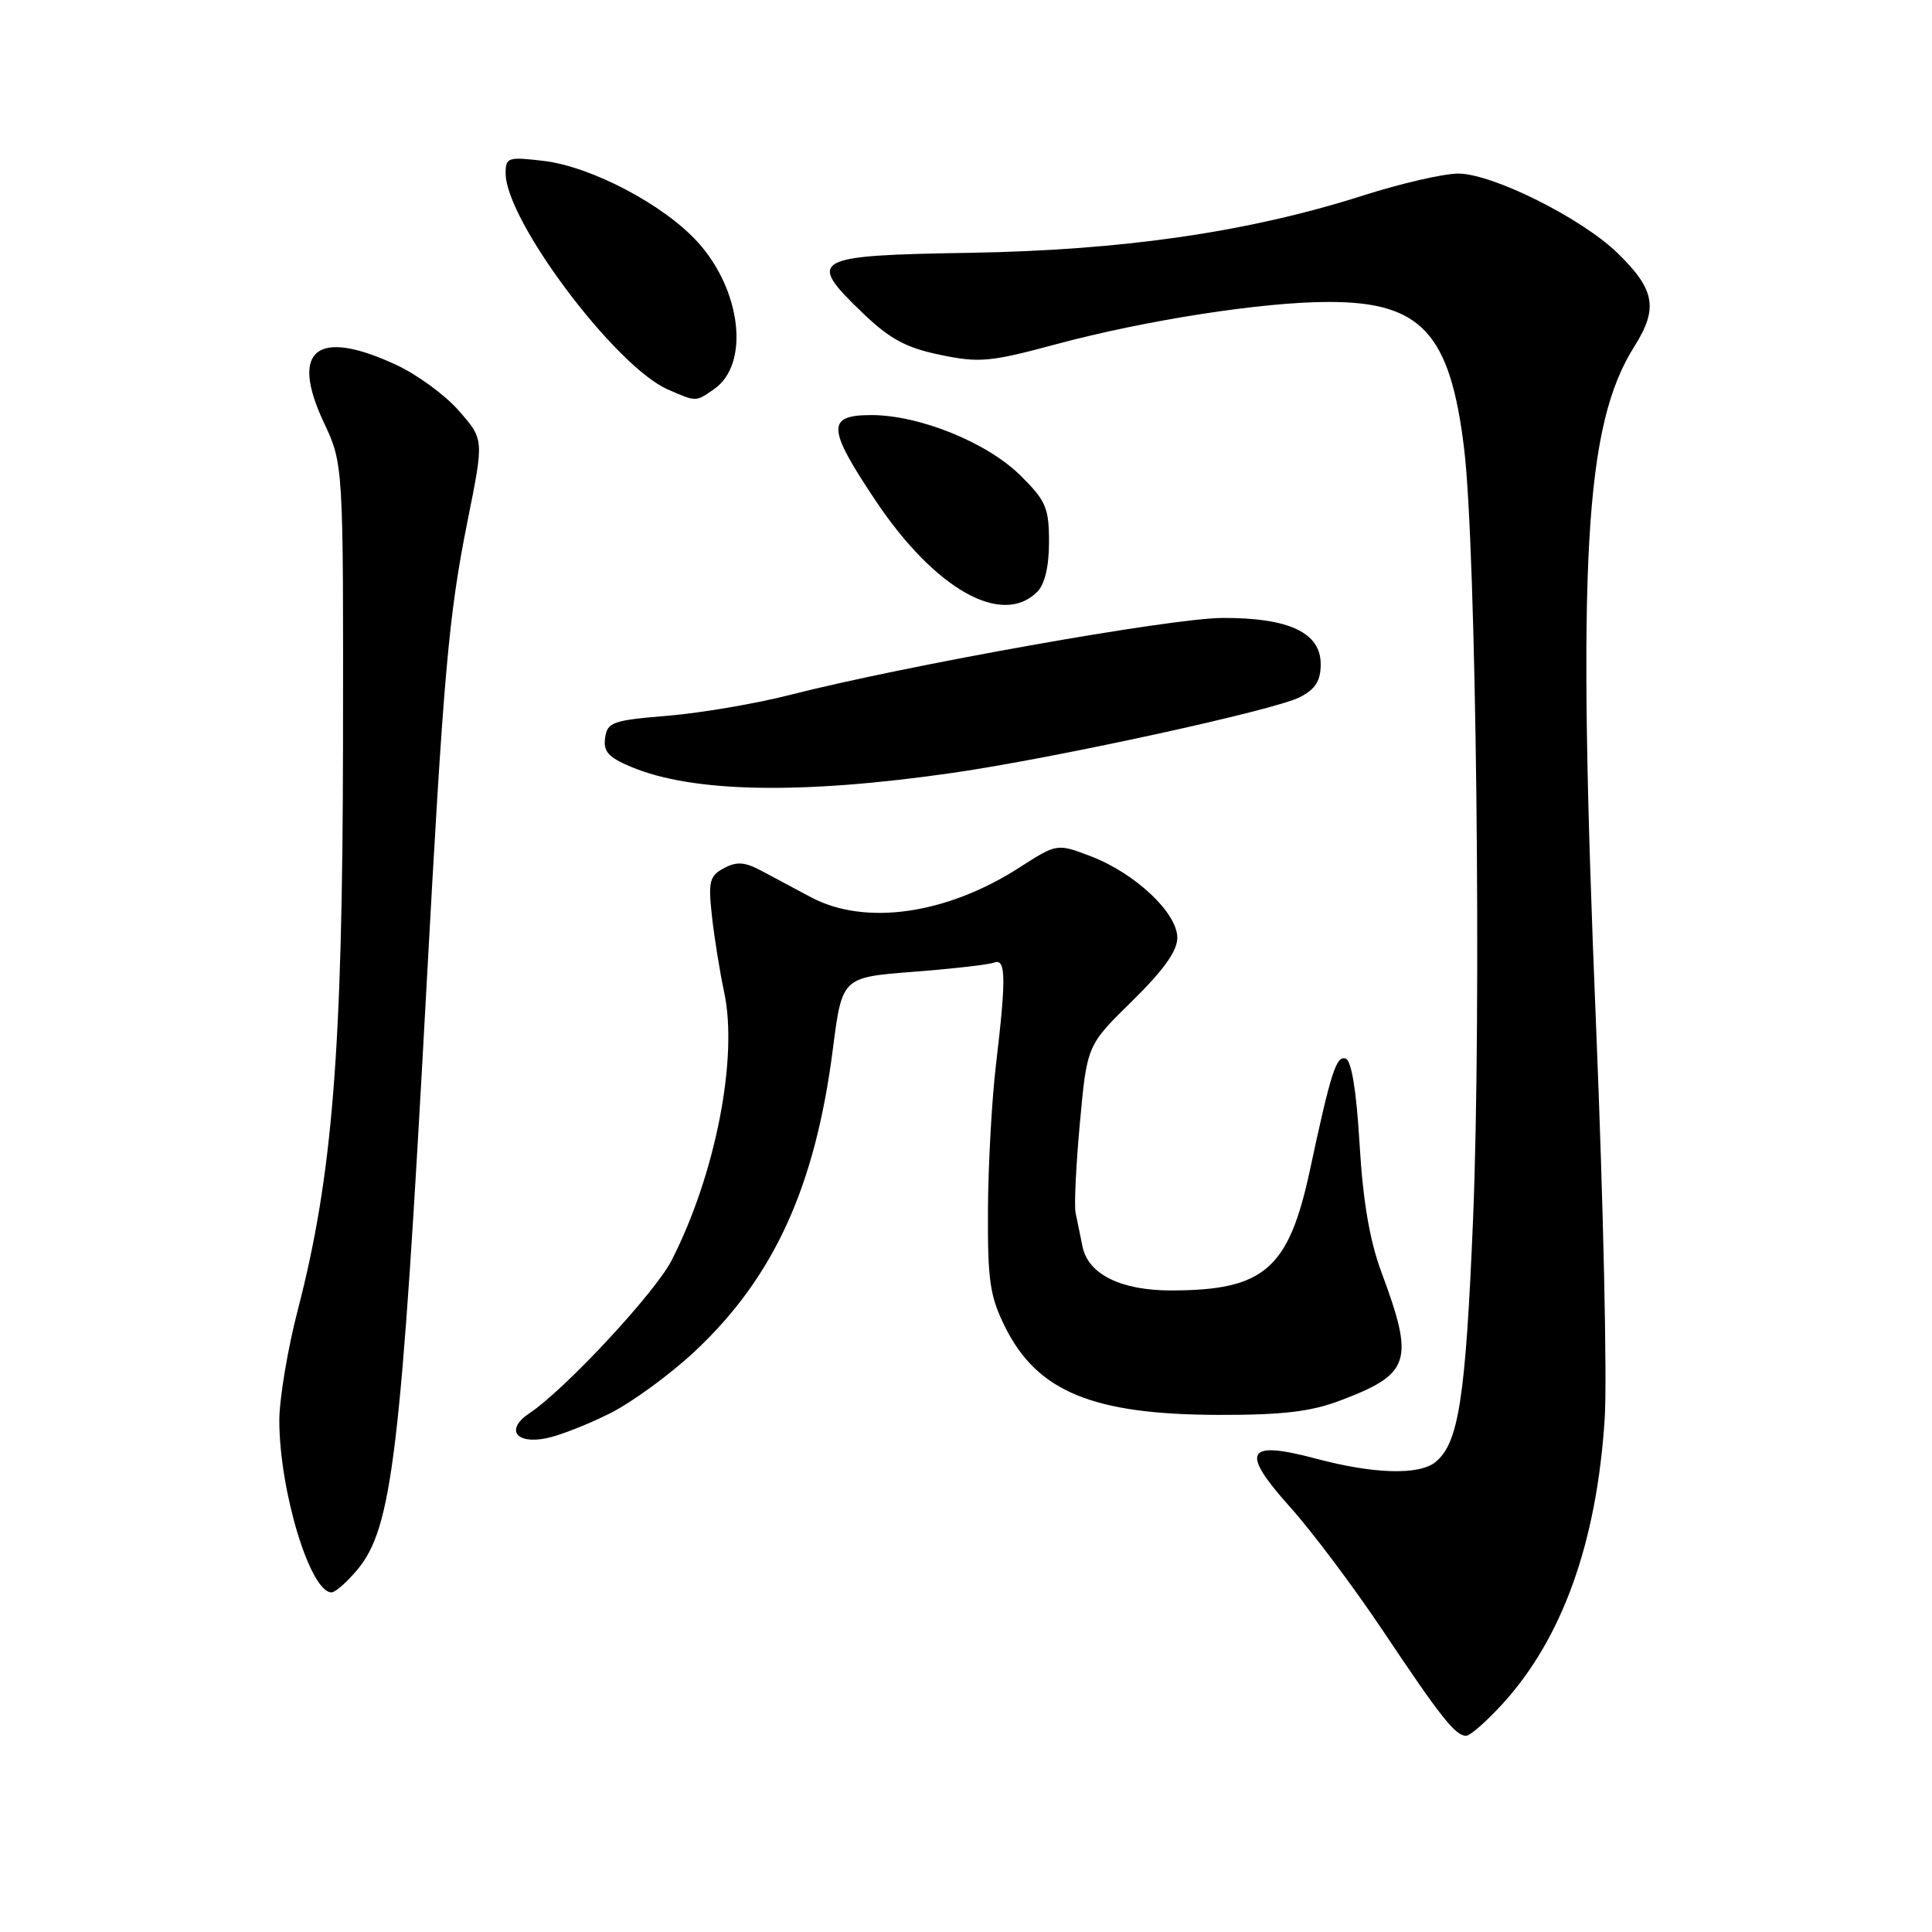 <?xml version="1.0" encoding="UTF-8" standalone="no"?>
<!DOCTYPE svg PUBLIC "-//W3C//DTD SVG 1.1//EN" "http://www.w3.org/Graphics/SVG/1.1/DTD/svg11.dtd" >
<svg xmlns="http://www.w3.org/2000/svg" xmlns:xlink="http://www.w3.org/1999/xlink" version="1.1" viewBox="0 0 256 256">
 <g >
 <path fill="currentColor"
d=" M 199.06 225.81 C 207.02 217.11 211.57 204.42 212.63 188.00 C 212.97 182.78 212.45 159.38 211.49 136.00 C 208.94 74.15 209.94 56.39 216.57 45.89 C 219.75 40.85 219.30 38.36 214.32 33.52 C 209.55 28.89 197.74 23.00 193.22 23.00 C 191.29 23.00 185.61 24.31 180.60 25.91 C 165.48 30.74 148.85 33.16 128.50 33.50 C 107.53 33.84 106.79 34.26 114.34 41.50 C 117.92 44.93 120.05 46.08 124.58 47.02 C 129.78 48.10 131.19 47.97 139.98 45.60 C 151.84 42.42 167.30 40.01 176.02 40.01 C 188.34 39.99 192.16 44.13 194.01 59.50 C 195.61 72.85 196.32 134.01 195.19 161.50 C 194.20 185.32 193.28 191.27 190.18 193.75 C 188.01 195.49 181.99 195.31 174.42 193.29 C 165.08 190.80 164.28 192.26 170.94 199.69 C 173.81 202.88 179.32 210.22 183.19 216.00 C 190.94 227.60 192.85 230.00 194.27 230.00 C 194.80 230.00 196.95 228.12 199.06 225.81 Z  M 47.32 208.03 C 51.98 202.49 53.14 192.77 56.50 130.99 C 58.79 88.93 59.44 81.58 61.96 69.00 C 64.14 58.12 64.15 58.24 60.73 54.35 C 58.96 52.33 55.26 49.63 52.51 48.35 C 41.98 43.45 38.37 46.31 42.90 55.96 C 45.50 61.50 45.50 61.50 45.45 98.50 C 45.40 139.14 44.07 155.81 39.46 173.57 C 38.11 178.77 37.01 185.38 37.01 188.26 C 37.04 197.63 41.11 211.00 43.93 211.00 C 44.42 211.00 45.95 209.66 47.32 208.03 Z  M 80.84 187.27 C 83.78 185.79 88.84 182.09 92.09 179.04 C 102.57 169.20 108.02 157.26 110.36 139.00 C 111.58 129.50 111.58 129.50 121.01 128.77 C 126.20 128.37 131.02 127.82 131.72 127.55 C 133.29 126.95 133.34 129.51 131.98 141.00 C 131.42 145.68 130.94 154.37 130.91 160.31 C 130.86 169.70 131.16 171.75 133.17 175.81 C 137.44 184.41 144.82 187.45 161.50 187.48 C 169.88 187.50 173.69 187.05 177.50 185.61 C 186.94 182.05 187.46 180.43 183.02 168.50 C 181.49 164.37 180.59 159.10 180.15 151.58 C 179.73 144.51 179.08 140.52 178.31 140.27 C 177.06 139.85 176.35 142.08 173.58 155.01 C 170.76 168.17 167.53 170.98 155.20 170.99 C 148.57 171.00 144.22 168.87 143.45 165.23 C 143.14 163.73 142.72 161.69 142.52 160.70 C 142.32 159.72 142.58 154.32 143.10 148.70 C 144.04 138.50 144.04 138.50 150.02 132.64 C 154.19 128.55 156.00 126.01 156.00 124.25 C 156.00 120.97 150.42 115.71 144.56 113.47 C 140.06 111.75 140.06 111.75 135.05 114.97 C 125.38 121.18 114.62 122.70 107.46 118.89 C 105.28 117.73 102.28 116.13 100.79 115.33 C 98.67 114.21 97.60 114.14 95.92 115.04 C 94.02 116.06 93.83 116.79 94.33 121.35 C 94.64 124.18 95.37 128.75 95.96 131.49 C 97.82 140.19 94.80 155.64 89.00 166.99 C 86.82 171.28 74.86 184.13 70.14 187.27 C 66.96 189.39 68.30 191.39 72.37 190.58 C 74.09 190.24 77.90 188.75 80.84 187.27 Z  M 126.30 102.40 C 139.85 100.44 168.89 94.11 172.24 92.38 C 174.31 91.31 175.00 90.21 175.00 88.00 C 175.00 83.83 170.80 81.85 162.01 81.88 C 155.18 81.90 120.07 88.15 104.67 92.08 C 100.18 93.23 92.90 94.47 88.50 94.84 C 81.18 95.44 80.47 95.69 80.18 97.77 C 79.92 99.58 80.62 100.36 83.64 101.62 C 91.81 105.04 106.20 105.30 126.30 102.40 Z  M 137.43 78.43 C 138.44 77.42 139.00 75.07 139.00 71.81 C 139.00 67.31 138.60 66.36 135.25 63.04 C 130.84 58.65 121.85 55.00 115.46 55.00 C 109.50 55.00 109.58 56.71 116.03 66.35 C 123.87 78.07 132.76 83.09 137.43 78.43 Z  M 94.65 51.54 C 99.35 48.24 98.26 38.50 92.46 32.09 C 88.00 27.15 78.36 22.07 72.03 21.32 C 67.30 20.76 67.00 20.86 67.00 22.97 C 67.00 29.20 81.54 48.57 88.50 51.61 C 92.30 53.27 92.16 53.27 94.65 51.54 Z "/>
</g>
</svg>